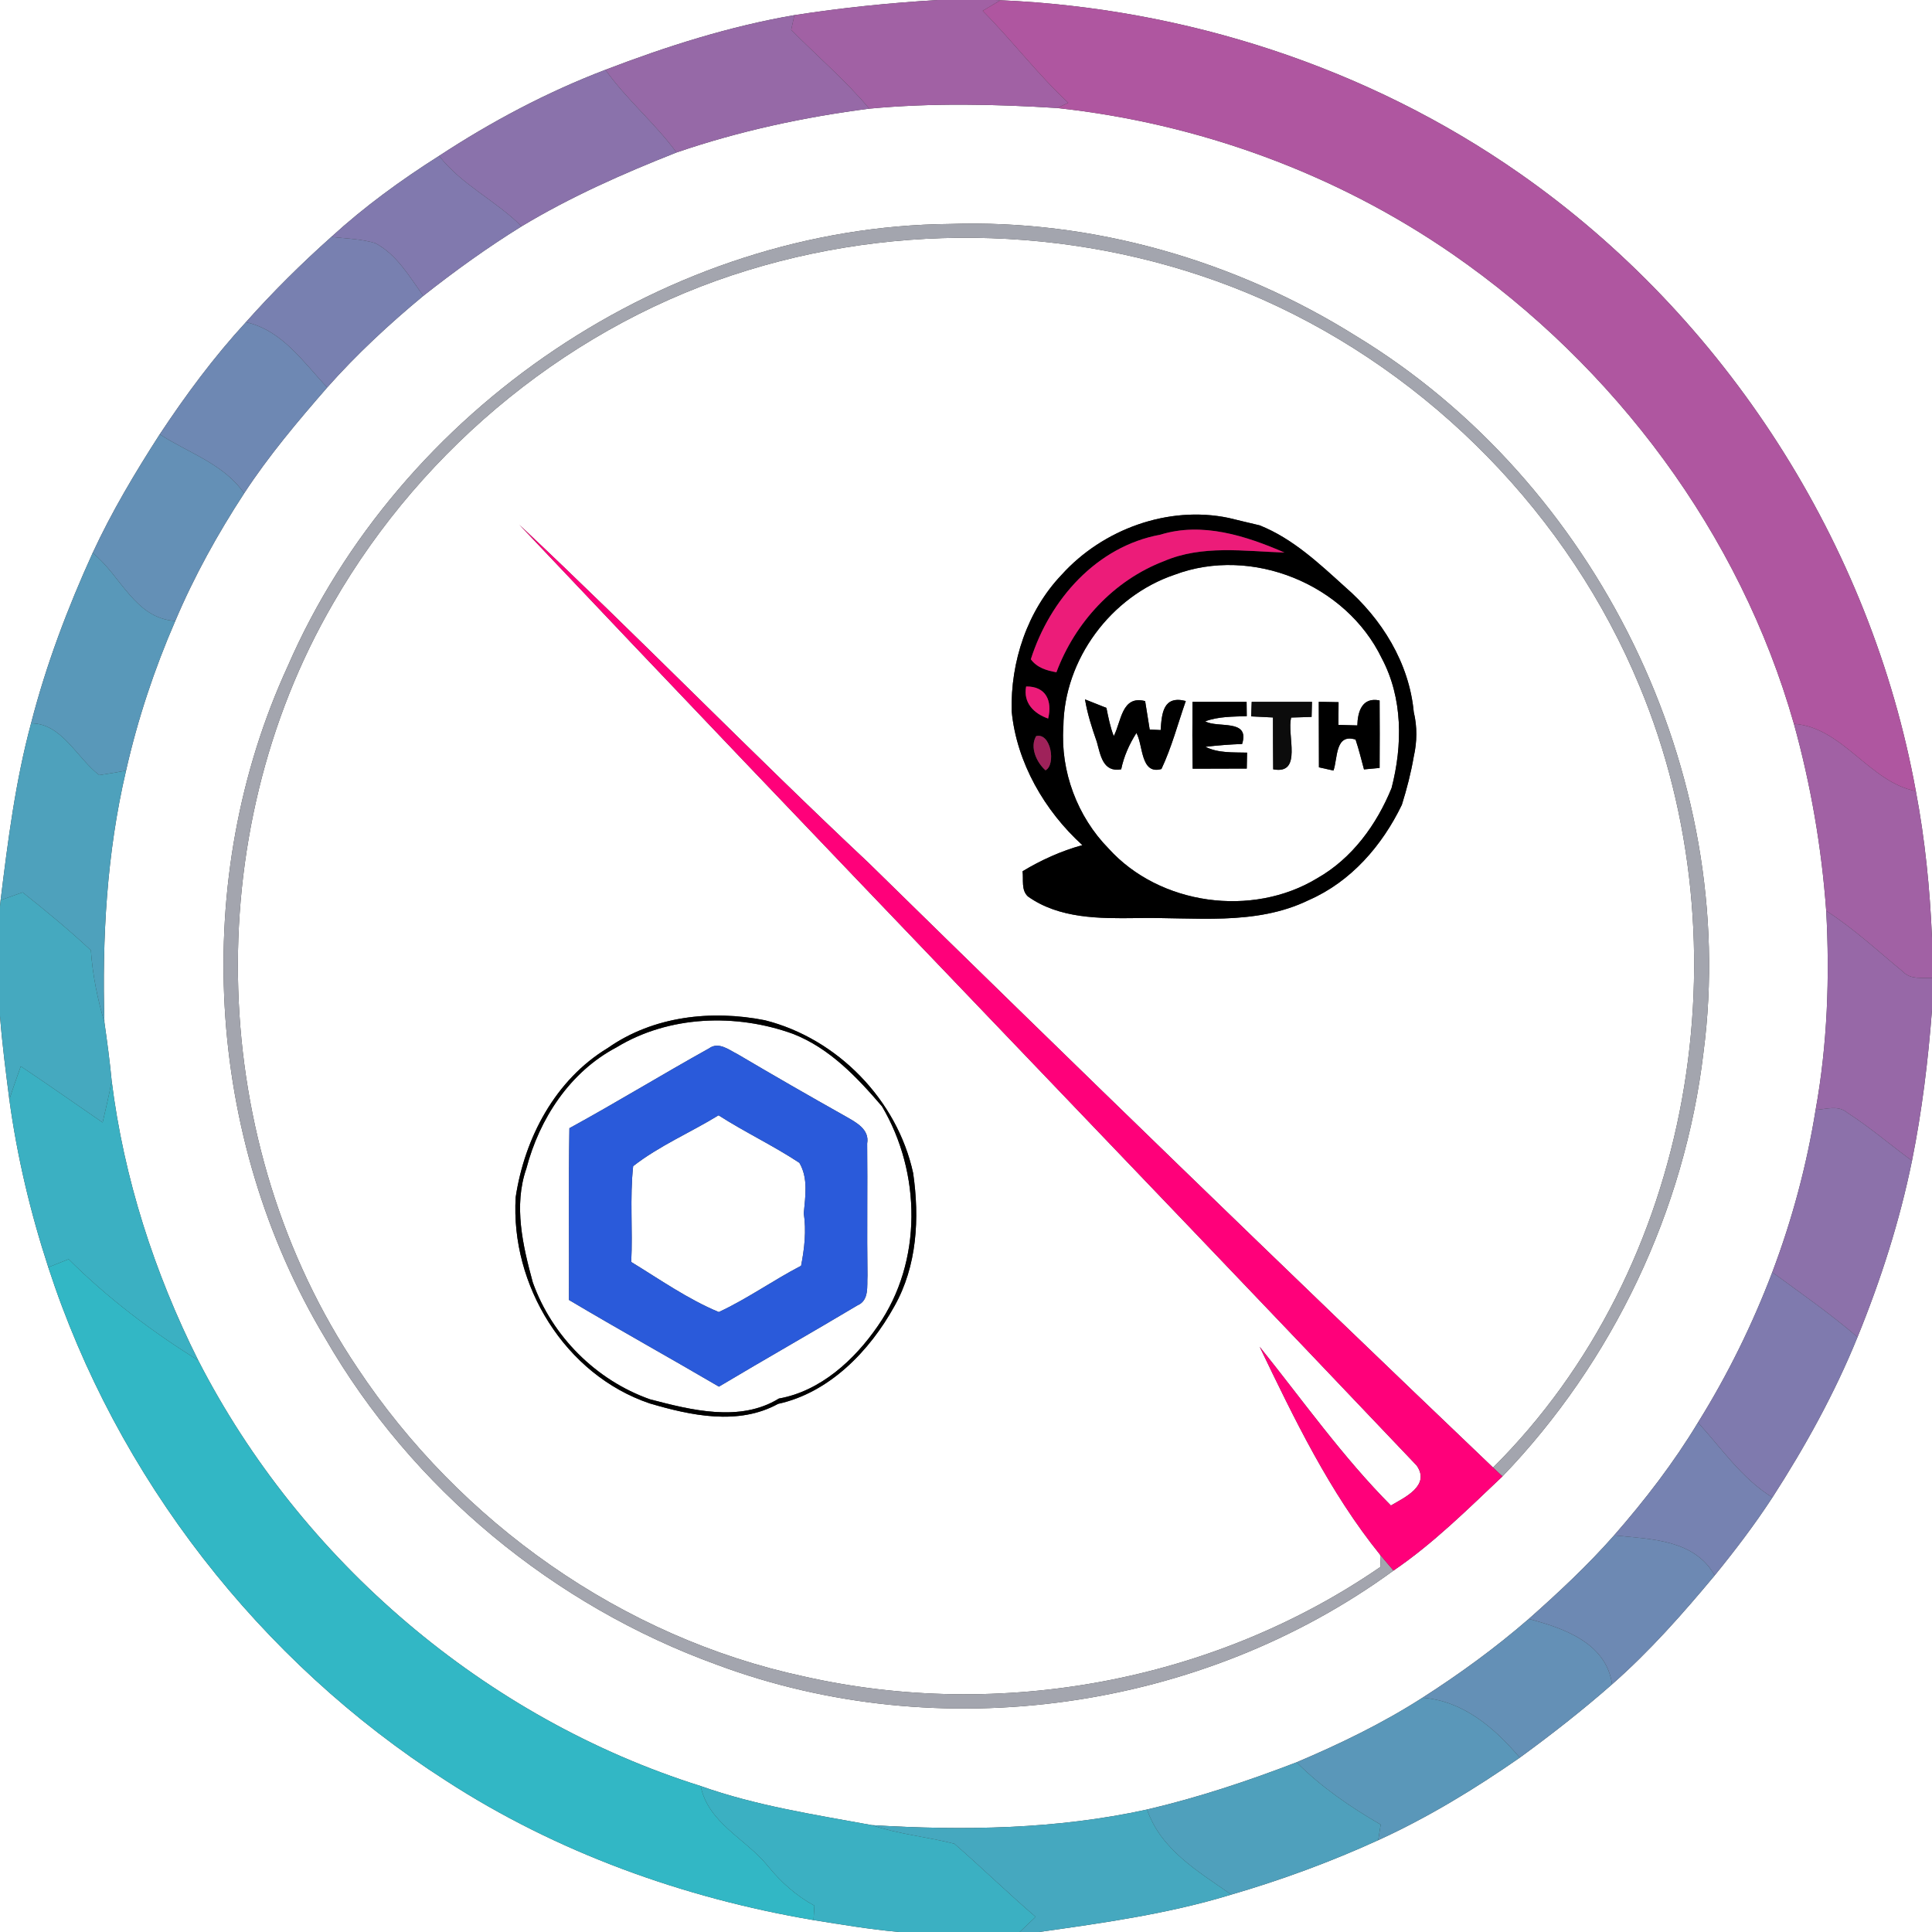 <?xml version="1.0" encoding="UTF-8" ?>
<!DOCTYPE svg PUBLIC "-//W3C//DTD SVG 1.1//EN" "http://www.w3.org/Graphics/SVG/1.1/DTD/svg11.dtd">
<svg width="250pt" height="250pt" viewBox="0 0 250 250" version="1.1" xmlns="http://www.w3.org/2000/svg">
<rect x="0" y="0" width="250" height="250" fill="#333333" stroke="none"/>
<g id="#ffffffff">
<path fill="#ffffff" opacity="1.00" d=" M 0.00 0.00 L 121.36 0.00 C 115.15 0.37 108.94 1.00 102.79 1.96 C 94.41 3.40 86.27 5.99 78.34 9.03 C 70.77 11.92 63.59 15.73 56.82 20.17 C 51.90 23.29 47.17 26.73 42.87 30.66 C 38.98 34.13 35.28 37.80 31.82 41.69 C 27.68 46.19 24.04 51.11 20.67 56.20 C 17.49 61.14 14.46 66.21 11.99 71.55 C 8.75 78.67 5.97 86.01 4.02 93.60 C 2.00 101.09 1.02 108.80 0.08 116.48 L 0.00 117.28 L 0.00 0.00 Z" />
<path fill="#ffffff" opacity="1.00" d=" M 128.79 0.00 L 250.00 0.00 L 250.00 121.37 C 249.73 115.00 249.10 108.64 247.91 102.37 C 242.09 70.39 223.27 41.04 196.63 22.43 C 176.99 8.70 153.35 1.06 129.46 0.03 L 128.79 0.00 Z" />
<path fill="#ffffff" opacity="1.00" d=" M 112.49 14.06 C 120.58 13.30 128.73 13.47 136.82 13.98 C 155.09 15.96 172.85 22.43 187.97 32.89 C 208.95 47.41 225.13 69.03 232.13 93.66 C 234.32 101.56 235.72 109.68 236.31 117.86 C 236.78 126.47 236.47 135.13 234.94 143.62 C 233.79 150.79 231.90 157.84 229.33 164.63 C 226.76 171.40 223.55 177.92 219.72 184.07 C 216.58 189.28 212.86 194.10 208.86 198.68 C 205.45 202.55 201.68 206.07 197.82 209.49 C 193.51 213.23 188.87 216.61 184.06 219.69 C 178.91 222.99 173.40 225.66 167.78 228.04 C 161.46 230.47 155.02 232.61 148.43 234.15 C 136.73 236.72 124.71 236.90 112.81 236.17 C 105.36 234.80 97.83 233.66 90.66 231.11 C 62.82 222.35 38.95 201.97 25.65 176.03 C 19.97 164.69 16.02 152.46 14.45 139.86 C 14.21 137.32 13.87 134.80 13.51 132.28 C 13.20 121.36 13.81 110.38 16.31 99.72 C 17.81 93.08 19.97 86.59 22.68 80.35 C 25.12 74.58 28.17 69.08 31.59 63.84 C 34.77 58.97 38.53 54.52 42.34 50.14 C 46.15 45.85 50.37 41.93 54.78 38.28 C 58.86 35.06 63.08 32.02 67.49 29.29 C 73.84 25.46 80.65 22.45 87.54 19.73 C 95.63 16.96 104.02 15.15 112.49 14.06 M 37.22 86.24 C 24.59 113.74 26.51 147.21 42.07 173.14 C 53.29 192.63 71.66 207.77 92.78 215.42 C 121.62 226.17 155.49 221.36 180.32 203.23 C 185.48 199.72 189.90 195.31 194.42 191.04 C 208.69 176.20 218.01 156.64 220.43 136.18 C 225.15 100.00 206.55 62.35 175.45 43.47 C 159.86 33.71 141.38 28.36 122.95 28.98 C 86.47 29.30 51.72 52.87 37.22 86.24 Z" />
<path fill="#ffffff" opacity="1.00" d=" M 96.83 34.95 C 118.50 28.31 142.55 29.58 163.32 38.73 C 185.15 48.43 203.05 66.72 212.17 88.81 C 226.12 122.32 219.15 164.09 193.20 189.90 C 166.07 164.01 139.16 137.89 112.38 111.64 C 97.10 97.30 82.48 82.24 67.20 67.90 C 105.72 108.65 144.71 148.97 183.31 189.63 C 185.13 192.22 181.79 193.76 179.98 194.81 C 173.71 188.50 168.56 181.19 163.00 174.27 C 167.49 183.61 172.04 193.08 178.59 201.19 C 178.60 201.58 178.63 202.36 178.65 202.74 C 157.14 217.57 129.45 222.69 104.02 216.93 C 80.50 211.88 59.51 196.99 46.25 177.01 C 26.78 148.08 25.63 108.13 43.14 78.02 C 54.86 57.68 74.32 41.79 96.83 34.95 M 137.38 74.37 C 132.92 79.05 130.75 85.63 130.91 92.03 C 131.55 98.68 135.17 104.92 140.06 109.36 C 137.33 110.11 134.74 111.28 132.32 112.74 C 132.46 113.82 132.11 115.16 133.01 116.00 C 137.06 118.88 142.27 118.86 147.03 118.80 C 154.49 118.64 162.41 119.87 169.38 116.46 C 174.82 114.08 178.86 109.41 181.40 104.14 C 182.04 102.09 182.58 100.01 182.94 97.90 C 183.37 96.01 183.40 94.03 182.94 92.14 C 182.35 85.77 178.79 80.05 174.03 75.93 C 170.67 72.89 167.28 69.69 163.00 67.98 C 161.66 67.66 160.32 67.35 158.99 67.02 C 151.17 65.38 142.69 68.49 137.38 74.37 M 78.65 135.61 C 71.86 139.71 67.89 147.23 66.73 154.91 C 66.04 166.31 73.10 177.89 84.07 181.60 C 89.39 183.17 95.53 184.49 100.68 181.66 C 107.32 180.21 112.53 174.82 115.73 169.03 C 118.68 163.81 119.00 157.61 118.16 151.80 C 116.10 142.32 108.36 134.39 98.98 132.02 C 92.07 130.65 84.53 131.48 78.65 135.61 Z" />
<path fill="#ffffff" opacity="1.00" d=" M 151.99 74.37 C 161.99 70.61 174.17 75.59 178.80 85.18 C 181.54 90.33 181.50 96.44 180.07 101.97 C 178.14 106.71 174.96 111.09 170.44 113.65 C 162.04 118.75 150.08 117.13 143.46 109.81 C 139.41 105.69 137.20 99.81 137.60 94.05 C 137.67 85.33 143.76 77.15 151.99 74.37 M 140.40 90.50 C 140.71 92.39 141.30 94.20 141.93 96.00 C 142.41 97.72 142.71 99.97 145.08 99.55 C 145.43 97.86 146.13 96.30 147.05 94.85 C 147.94 96.39 147.56 100.29 150.29 99.51 C 151.62 96.69 152.41 93.65 153.44 90.71 C 150.52 89.96 150.33 92.29 150.19 94.47 C 149.83 94.45 149.12 94.42 148.77 94.40 C 148.57 93.17 148.37 91.95 148.18 90.72 C 145.13 89.94 145.11 93.36 144.12 95.25 C 143.66 94.08 143.42 92.83 143.17 91.60 C 142.48 91.33 141.09 90.78 140.40 90.50 M 154.31 90.82 C 154.28 93.70 154.29 96.59 154.33 99.47 C 156.66 99.46 158.99 99.45 161.33 99.45 L 161.37 97.39 C 159.55 97.34 157.66 97.47 155.98 96.64 C 157.56 96.45 159.14 96.33 160.73 96.27 C 161.77 92.96 157.56 94.26 155.96 93.34 C 157.68 92.70 159.52 92.74 161.33 92.67 L 161.31 90.82 C 158.98 90.82 156.64 90.82 154.31 90.82 M 161.97 90.82 L 161.90 92.70 C 162.60 92.74 164.01 92.81 164.72 92.84 C 164.72 95.08 164.73 97.31 164.75 99.55 C 168.61 100.28 166.48 95.09 167.08 92.85 C 167.74 92.83 169.06 92.79 169.72 92.77 L 169.77 90.82 C 167.17 90.81 164.57 90.81 161.97 90.82 M 170.65 90.81 C 170.66 93.64 170.67 96.46 170.67 99.29 C 171.14 99.39 172.08 99.61 172.55 99.71 C 173.11 98.18 172.73 94.86 175.41 95.70 C 175.84 96.97 176.15 98.27 176.50 99.56 L 178.52 99.37 C 178.53 96.46 178.55 93.55 178.52 90.64 C 176.21 90.16 175.68 92.16 175.64 93.87 C 175.03 93.85 173.81 93.82 173.19 93.80 C 173.20 93.07 173.21 91.59 173.21 90.86 C 172.57 90.85 171.29 90.82 170.65 90.81 Z" />
<path fill="#ffffff" opacity="1.00" d=" M 247.41 150.20 C 248.71 143.75 249.50 137.21 250.00 130.66 L 250.00 250.00 L 134.45 250.00 C 142.82 248.82 151.23 247.64 159.33 245.16 C 165.82 243.27 172.18 240.93 178.34 238.12 C 184.78 235.18 190.85 231.48 196.66 227.44 C 200.77 224.44 204.78 221.31 208.60 217.95 C 213.46 213.68 217.75 208.82 221.88 203.86 C 224.52 200.62 227.06 197.28 229.35 193.77 C 233.60 187.18 237.41 180.29 240.36 173.02 C 243.37 165.64 245.82 158.01 247.41 150.20 Z" />
<path fill="#ffffff" opacity="1.00" d=" M 0.00 131.46 C 0.28 135.08 0.75 138.69 1.21 142.29 C 2.21 149.65 3.94 156.92 6.25 163.99 C 15.09 191.17 33.63 214.99 57.68 230.40 C 72.02 239.71 88.46 245.61 105.27 248.46 C 108.95 249.05 112.63 249.67 116.35 250.00 L 0.00 250.00 L 0.00 131.46 Z" />
<path fill="#ffffff" opacity="1.00" d=" M 79.75 135.54 C 86.55 131.39 95.26 131.11 102.64 133.79 C 107.37 135.65 110.89 139.38 114.13 143.16 C 119.21 151.75 119.39 163.26 113.60 171.57 C 110.59 175.96 106.17 180.02 100.79 180.97 C 95.76 184.07 89.46 182.47 84.11 181.07 C 77.13 178.61 71.42 172.90 68.94 165.93 C 67.65 161.19 66.44 156.01 68.11 151.21 C 69.80 144.76 73.74 138.71 79.75 135.54 M 91.75 135.66 C 85.69 139.03 79.76 142.66 73.68 145.99 C 73.56 153.40 73.66 160.80 73.62 168.21 C 80.04 172.03 86.58 175.65 93.03 179.43 C 98.98 175.88 105.01 172.46 110.96 168.91 C 112.50 168.26 112.17 166.41 112.25 165.07 C 112.17 159.37 112.27 153.67 112.21 147.97 C 112.54 146.13 110.76 145.23 109.46 144.48 C 104.76 141.84 100.08 139.15 95.44 136.41 C 94.32 135.85 92.99 134.75 91.75 135.66 Z" />
<path fill="#ffffff" opacity="1.00" d=" M 81.93 150.90 C 85.31 148.26 89.33 146.56 92.98 144.32 C 96.39 146.51 100.07 148.24 103.44 150.47 C 104.61 152.46 104.20 154.82 104.01 157.00 C 104.35 159.27 104.10 161.55 103.66 163.79 C 100.04 165.67 96.71 168.06 93.01 169.78 C 89.00 168.11 85.38 165.56 81.68 163.30 C 81.89 159.17 81.48 155.02 81.93 150.90 Z" />
</g>
<g id="#a161a4ff">
<path fill="#a161a4" opacity="1.00" d=" M 121.36 0.00 L 128.79 0.00 L 129.46 0.03 C 128.88 0.37 127.73 1.06 127.16 1.40 C 130.97 5.25 134.26 9.59 138.23 13.30 C 137.88 13.47 137.17 13.81 136.82 13.98 C 128.73 13.47 120.58 13.30 112.49 14.06 C 109.40 10.39 105.74 7.27 102.38 3.86 C 102.48 3.39 102.69 2.44 102.79 1.96 C 108.94 1.00 115.15 0.37 121.36 0.00 Z" />
<path fill="#a161a4" opacity="1.00" d=" M 232.13 93.66 C 238.47 94.11 241.87 101.19 247.91 102.37 C 249.10 108.64 249.73 115.00 250.00 121.37 L 250.00 126.56 C 248.73 126.48 247.26 126.79 246.27 125.76 C 243.00 123.07 239.89 120.16 236.31 117.86 C 235.72 109.68 234.32 101.56 232.13 93.66 Z" />
</g>
<g id="#af56a0ff">
<path fill="#af56a0" opacity="1.00" d=" M 127.16 1.40 C 127.73 1.06 128.88 0.37 129.46 0.03 C 153.35 1.06 176.99 8.70 196.63 22.43 C 223.27 41.04 242.09 70.39 247.91 102.37 C 241.87 101.19 238.47 94.11 232.13 93.66 C 225.13 69.03 208.95 47.41 187.97 32.89 C 172.85 22.43 155.09 15.96 136.82 13.98 C 137.17 13.81 137.88 13.47 138.23 13.30 C 134.26 9.59 130.97 5.25 127.16 1.40 Z" />
</g>
<g id="#9669a7ff">
<path fill="#9669a7" opacity="1.00" d=" M 78.34 9.03 C 86.27 5.99 94.41 3.40 102.79 1.96 C 102.69 2.44 102.48 3.39 102.38 3.86 C 105.74 7.27 109.40 10.39 112.49 14.06 C 104.02 15.15 95.63 16.96 87.54 19.73 C 84.75 15.93 81.08 12.88 78.34 9.03 Z" />
</g>
<g id="#8a72abff">
<path fill="#8a72ab" opacity="1.00" d=" M 56.82 20.17 C 63.59 15.73 70.77 11.92 78.34 9.03 C 81.08 12.88 84.75 15.93 87.54 19.73 C 80.65 22.45 73.84 25.46 67.49 29.29 C 64.17 25.95 59.73 23.92 56.82 20.17 Z" />
</g>
<g id="#8179aeff">
<path fill="#8179ae" opacity="1.00" d=" M 42.87 30.66 C 47.17 26.73 51.90 23.29 56.82 20.17 C 59.73 23.92 64.17 25.95 67.49 29.29 C 63.08 32.02 58.86 35.06 54.78 38.28 C 52.97 35.80 51.35 32.91 48.53 31.45 C 46.69 30.91 44.76 30.87 42.87 30.66 Z" />
</g>
<g id="#a3a5aeff">
<path fill="#a3a5ae" opacity="1.00" d=" M 37.22 86.24 C 51.72 52.87 86.47 29.30 122.95 28.98 C 141.38 28.36 159.86 33.71 175.45 43.47 C 206.55 62.35 225.15 100.00 220.43 136.18 C 218.01 156.64 208.69 176.20 194.42 191.04 C 194.11 190.76 193.50 190.19 193.20 189.90 C 219.15 164.09 226.12 122.32 212.17 88.81 C 203.05 66.72 185.15 48.43 163.32 38.73 C 142.55 29.58 118.50 28.31 96.83 34.95 C 74.32 41.79 54.86 57.68 43.14 78.02 C 25.63 108.13 26.78 148.08 46.25 177.01 C 59.51 196.99 80.50 211.88 104.02 216.93 C 129.45 222.69 157.14 217.57 178.65 202.74 C 178.63 202.36 178.60 201.58 178.59 201.19 C 179.16 201.87 179.73 202.55 180.32 203.23 C 155.49 221.36 121.62 226.17 92.78 215.42 C 71.66 207.77 53.29 192.63 42.07 173.14 C 26.51 147.21 24.59 113.74 37.22 86.24 Z" />
</g>
<g id="#7880b0ff">
<path fill="#7880b0" opacity="1.00" d=" M 31.82 41.69 C 35.28 37.80 38.98 34.13 42.87 30.66 C 44.76 30.87 46.69 30.91 48.53 31.45 C 51.35 32.91 52.97 35.80 54.78 38.28 C 50.37 41.93 46.15 45.85 42.34 50.14 C 39.26 46.87 36.49 42.72 31.82 41.69 Z" />
</g>
<g id="#6e88b3ff">
<path fill="#6e88b3" opacity="1.00" d=" M 20.67 56.20 C 24.04 51.11 27.68 46.19 31.82 41.69 C 36.49 42.72 39.26 46.87 42.34 50.14 C 38.53 54.52 34.77 58.97 31.59 63.84 C 28.98 60.03 24.39 58.62 20.67 56.20 Z" />
</g>
<g id="#6490b6ff">
<path fill="#6490b6" opacity="1.00" d=" M 11.99 71.55 C 14.46 66.21 17.49 61.14 20.67 56.20 C 24.39 58.62 28.98 60.03 31.59 63.84 C 28.17 69.08 25.12 74.58 22.68 80.35 C 17.45 80.04 15.63 74.45 11.99 71.55 Z" />
<path fill="#6490b6" opacity="1.00" d=" M 184.06 219.69 C 188.87 216.61 193.51 213.23 197.82 209.49 C 202.33 210.67 207.86 212.60 208.60 217.95 C 204.78 221.31 200.77 224.44 196.66 227.44 C 193.40 223.59 189.32 220.07 184.06 219.69 Z" />
</g>
<g id="#000000ff">
<path fill="#000000" opacity="1.00" d=" M 137.38 74.37 C 142.69 68.49 151.17 65.38 158.99 67.02 C 160.32 67.35 161.66 67.66 163.00 67.98 C 167.28 69.69 170.67 72.89 174.03 75.93 C 178.79 80.05 182.35 85.77 182.94 92.14 C 183.40 94.03 183.37 96.01 182.94 97.90 C 182.58 100.01 182.04 102.09 181.40 104.14 C 178.86 109.41 174.82 114.08 169.38 116.46 C 162.41 119.87 154.49 118.64 147.03 118.80 C 142.27 118.86 137.06 118.88 133.01 116.00 C 132.11 115.16 132.46 113.82 132.32 112.74 C 134.74 111.28 137.33 110.11 140.06 109.36 C 135.17 104.92 131.55 98.68 130.91 92.03 C 130.75 85.63 132.92 79.05 137.38 74.37 M 150.14 69.19 C 141.90 70.70 135.85 77.58 133.39 85.31 C 134.19 86.40 135.43 86.77 136.70 86.99 C 139.11 80.54 144.14 75.09 150.62 72.61 C 155.56 70.49 161.01 71.33 166.21 71.50 C 161.21 69.33 155.56 67.51 150.14 69.19 M 151.99 74.37 C 143.76 77.15 137.67 85.33 137.60 94.05 C 137.20 99.81 139.41 105.69 143.46 109.81 C 150.08 117.13 162.04 118.75 170.44 113.65 C 174.96 111.09 178.14 106.71 180.07 101.97 C 181.50 96.44 181.54 90.33 178.80 85.18 C 174.17 75.59 161.99 70.61 151.99 74.37 M 132.78 88.83 C 132.38 90.95 133.79 92.34 135.63 92.98 C 136.19 90.70 135.36 88.80 132.78 88.83 M 134.08 95.25 C 133.22 96.68 134.15 98.68 135.29 99.68 C 136.66 98.96 136.00 94.77 134.08 95.25 Z" />
<path fill="#000000" opacity="1.00" d=" M 140.40 90.50 C 141.09 90.78 142.48 91.33 143.17 91.60 C 143.42 92.83 143.66 94.08 144.12 95.25 C 145.11 93.36 145.13 89.94 148.18 90.72 C 148.37 91.95 148.57 93.17 148.77 94.40 C 149.12 94.42 149.83 94.45 150.19 94.47 C 150.33 92.29 150.52 89.96 153.44 90.71 C 152.41 93.65 151.62 96.69 150.29 99.51 C 147.56 100.29 147.94 96.39 147.05 94.85 C 146.13 96.30 145.43 97.86 145.08 99.55 C 142.71 99.97 142.41 97.72 141.93 96.00 C 141.30 94.20 140.71 92.39 140.40 90.50 Z" />
<path fill="#000000" opacity="1.00" d=" M 154.31 90.82 C 156.64 90.82 158.98 90.82 161.31 90.82 L 161.33 92.67 C 159.52 92.74 157.68 92.70 155.96 93.34 C 157.56 94.26 161.77 92.96 160.73 96.27 C 159.14 96.33 157.56 96.45 155.98 96.64 C 157.66 97.47 159.55 97.34 161.37 97.39 L 161.33 99.45 C 158.99 99.45 156.66 99.46 154.33 99.47 C 154.29 96.59 154.28 93.70 154.31 90.82 Z" />
<path fill="#000000" opacity="1.00" d=" M 170.65 90.81 C 171.29 90.82 172.57 90.85 173.21 90.86 C 173.21 91.59 173.20 93.07 173.19 93.80 C 173.81 93.82 175.03 93.85 175.64 93.87 C 175.68 92.16 176.21 90.16 178.52 90.64 C 178.55 93.55 178.53 96.46 178.52 99.37 L 176.50 99.56 C 176.15 98.27 175.84 96.97 175.41 95.70 C 172.73 94.86 173.11 98.18 172.55 99.71 C 172.08 99.61 171.14 99.39 170.67 99.29 C 170.67 96.46 170.66 93.64 170.65 90.81 Z" />
<path fill="#000000" opacity="1.00" d=" M 78.65 135.61 C 84.53 131.48 92.07 130.65 98.98 132.02 C 108.36 134.39 116.10 142.32 118.16 151.80 C 119.00 157.61 118.68 163.81 115.73 169.03 C 112.53 174.82 107.32 180.21 100.68 181.66 C 95.53 184.49 89.39 183.17 84.07 181.60 C 73.10 177.89 66.04 166.31 66.73 154.91 C 67.89 147.23 71.86 139.71 78.65 135.61 M 79.75 135.54 C 73.74 138.71 69.80 144.76 68.11 151.21 C 66.44 156.01 67.65 161.19 68.94 165.93 C 71.42 172.90 77.13 178.61 84.11 181.07 C 89.46 182.47 95.76 184.07 100.79 180.97 C 106.17 180.02 110.59 175.96 113.60 171.57 C 119.39 163.26 119.21 151.75 114.13 143.16 C 110.89 139.38 107.37 135.65 102.64 133.79 C 95.26 131.11 86.55 131.39 79.75 135.54 Z" />
</g>
<g id="#ff007aff">
<path fill="#ff007a" opacity="1.00" d=" M 67.20 67.90 C 82.48 82.24 97.10 97.30 112.38 111.64 C 139.16 137.89 166.07 164.01 193.20 189.90 C 193.50 190.19 194.11 190.76 194.42 191.04 C 189.90 195.31 185.48 199.72 180.32 203.23 C 179.73 202.55 179.16 201.87 178.59 201.19 C 172.04 193.08 167.49 183.61 163.00 174.27 C 168.56 181.19 173.71 188.50 179.98 194.81 C 181.79 193.76 185.13 192.22 183.31 189.63 C 144.71 148.97 105.72 108.65 67.20 67.90 Z" />
</g>
<g id="#ec1c79ff">
<path fill="#ec1c79" opacity="1.00" d=" M 150.14 69.19 C 155.56 67.51 161.21 69.33 166.21 71.50 C 161.01 71.33 155.56 70.49 150.62 72.61 C 144.14 75.09 139.11 80.54 136.70 86.99 C 135.43 86.77 134.19 86.40 133.39 85.31 C 135.85 77.58 141.90 70.70 150.14 69.19 Z" />
<path fill="#ec1c79" opacity="1.00" d=" M 132.78 88.83 C 135.36 88.80 136.19 90.70 135.63 92.98 C 133.79 92.34 132.38 90.95 132.78 88.83 Z" />
</g>
<g id="#5998b9ff">
<path fill="#5998b9" opacity="1.00" d=" M 4.02 93.60 C 5.97 86.01 8.75 78.67 11.99 71.55 C 15.63 74.45 17.45 80.04 22.68 80.35 C 19.97 86.59 17.81 93.08 16.31 99.72 C 15.16 99.93 14.01 100.13 12.85 100.30 C 9.97 98.13 8.01 93.58 4.02 93.60 Z" />
</g>
<g id="#0c0c0cff">
<path fill="#0c0c0c" opacity="1.00" d=" M 161.97 90.82 C 164.57 90.81 167.17 90.81 169.77 90.82 L 169.72 92.77 C 169.06 92.79 167.74 92.83 167.08 92.85 C 166.48 95.09 168.61 100.28 164.75 99.55 C 164.73 97.31 164.72 95.08 164.72 92.84 C 164.01 92.81 162.60 92.74 161.90 92.70 L 161.97 90.82 Z" />
</g>
<g id="#4ea1bcff">
<path fill="#4ea1bc" opacity="1.00" d=" M 4.02 93.60 C 8.01 93.58 9.97 98.13 12.85 100.30 C 14.01 100.13 15.16 99.93 16.31 99.72 C 13.81 110.38 13.20 121.36 13.51 132.28 C 12.61 129.24 11.98 126.13 11.76 122.97 C 8.94 120.33 5.95 117.87 2.93 115.47 C 1.98 115.80 1.03 116.14 0.08 116.48 C 1.02 108.80 2.00 101.09 4.02 93.60 Z" />
</g>
<g id="#9f225aff">
<path fill="#9f225a" opacity="1.00" d=" M 134.08 95.25 C 136.00 94.77 136.66 98.96 135.29 99.68 C 134.15 98.68 133.22 96.68 134.08 95.25 Z" />
</g>
<g id="#45a9bfff">
<path fill="#45a9bf" opacity="1.00" d=" M 0.08 116.48 C 1.03 116.14 1.98 115.80 2.93 115.47 C 5.95 117.87 8.94 120.33 11.76 122.97 C 11.98 126.13 12.61 129.24 13.51 132.28 C 13.87 134.80 14.21 137.32 14.45 139.86 C 14.12 141.67 13.70 143.46 13.28 145.25 C 9.75 142.83 6.25 140.35 2.69 137.98 C 2.18 139.41 1.66 140.84 1.21 142.29 C 0.75 138.69 0.28 135.08 0.00 131.46 L 0.00 117.28 L 0.08 116.48 Z" />
</g>
<g id="#9768a7ff">
<path fill="#9768a7" opacity="1.00" d=" M 236.31 117.86 C 239.89 120.16 243.00 123.07 246.27 125.76 C 247.26 126.79 248.73 126.48 250.00 126.56 L 250.00 130.66 C 249.50 137.21 248.71 143.75 247.41 150.20 C 244.60 148.15 241.96 145.86 239.04 143.98 C 237.85 142.96 236.31 143.54 234.94 143.62 C 236.47 135.13 236.78 126.47 236.31 117.86 Z" />
</g>
<g id="#2a5adaff">
<path fill="#2a5ada" opacity="1.00" d=" M 91.75 135.66 C 92.99 134.75 94.32 135.85 95.44 136.41 C 100.08 139.15 104.76 141.84 109.46 144.48 C 110.76 145.23 112.54 146.13 112.21 147.97 C 112.27 153.67 112.17 159.37 112.25 165.07 C 112.17 166.41 112.50 168.26 110.96 168.91 C 105.01 172.46 98.98 175.88 93.03 179.43 C 86.58 175.65 80.04 172.03 73.62 168.21 C 73.66 160.80 73.56 153.40 73.68 145.99 C 79.76 142.66 85.69 139.03 91.75 135.66 M 81.93 150.90 C 81.48 155.02 81.89 159.17 81.68 163.30 C 85.38 165.56 89.00 168.11 93.01 169.78 C 96.71 168.06 100.04 165.67 103.66 163.79 C 104.10 161.55 104.35 159.27 104.01 157.00 C 104.20 154.82 104.61 152.46 103.44 150.47 C 100.07 148.24 96.39 146.51 92.98 144.32 C 89.33 146.56 85.31 148.26 81.93 150.90 Z" />
</g>
<g id="#3bb0c2ff">
<path fill="#3bb0c2" opacity="1.00" d=" M 1.21 142.29 C 1.66 140.84 2.18 139.41 2.69 137.98 C 6.25 140.35 9.75 142.83 13.28 145.25 C 13.70 143.46 14.12 141.67 14.45 139.86 C 16.02 152.46 19.97 164.69 25.65 176.03 C 19.62 172.28 13.92 167.96 8.88 162.94 C 8.22 163.20 6.91 163.72 6.25 163.99 C 3.94 156.92 2.21 149.65 1.21 142.29 Z" />
<path fill="#3bb0c2" opacity="1.00" d=" M 90.66 231.11 C 97.83 233.66 105.36 234.80 112.81 236.17 C 116.29 237.35 119.96 237.68 123.50 238.58 C 127.05 241.67 130.43 244.97 134.01 248.04 C 133.32 248.69 132.64 249.34 131.95 250.00 L 116.35 250.00 C 112.63 249.67 108.95 249.05 105.27 248.46 C 105.30 248.00 105.36 247.06 105.38 246.59 C 103.03 245.32 101.04 243.53 99.36 241.46 C 96.51 237.93 91.66 235.94 90.66 231.11 Z" />
</g>
<g id="#8c71aaff">
<path fill="#8c71aa" opacity="1.00" d=" M 234.94 143.62 C 236.31 143.54 237.85 142.96 239.04 143.98 C 241.96 145.86 244.60 148.15 247.41 150.20 C 245.82 158.01 243.37 165.64 240.36 173.02 C 236.85 170.00 233.06 167.36 229.33 164.63 C 231.90 157.84 233.79 150.79 234.94 143.62 Z" />
</g>
<g id="#32b7c5ff">
<path fill="#32b7c5" opacity="1.00" d=" M 6.25 163.99 C 6.91 163.72 8.22 163.20 8.88 162.94 C 13.92 167.96 19.62 172.28 25.65 176.03 C 38.95 201.97 62.82 222.35 90.66 231.11 C 91.66 235.94 96.51 237.93 99.36 241.46 C 101.04 243.53 103.03 245.32 105.38 246.59 C 105.36 247.06 105.30 248.00 105.27 248.46 C 88.46 245.61 72.02 239.71 57.68 230.40 C 33.63 214.99 15.09 191.17 6.25 163.99 Z" />
</g>
<g id="#7f7aaeff">
<path fill="#7f7aae" opacity="1.00" d=" M 229.33 164.63 C 233.06 167.36 236.85 170.00 240.36 173.02 C 237.41 180.29 233.60 187.18 229.35 193.77 C 225.40 191.33 222.79 187.44 219.72 184.07 C 223.55 177.92 226.76 171.40 229.33 164.63 Z" />
</g>
<g id="#7682b1ff">
<path fill="#7682b1" opacity="1.00" d=" M 208.86 198.68 C 212.86 194.10 216.58 189.28 219.72 184.07 C 222.79 187.44 225.40 191.33 229.35 193.77 C 227.06 197.28 224.52 200.62 221.88 203.86 C 219.25 199.18 213.55 199.16 208.86 198.68 Z" />
</g>
<g id="#6d89b3ff">
<path fill="#6d89b3" opacity="1.00" d=" M 197.82 209.49 C 201.68 206.07 205.45 202.55 208.86 198.68 C 213.55 199.16 219.25 199.18 221.88 203.86 C 217.75 208.82 213.46 213.68 208.60 217.95 C 207.86 212.60 202.33 210.67 197.82 209.49 Z" />
</g>
<g id="#5a97b9ff">
<path fill="#5a97b9" opacity="1.00" d=" M 167.78 228.04 C 173.40 225.66 178.91 222.99 184.06 219.69 C 189.32 220.07 193.40 223.59 196.66 227.44 C 190.85 231.48 184.78 235.18 178.34 238.12 C 178.42 237.61 178.58 236.60 178.66 236.10 C 174.74 233.83 170.99 231.26 167.78 228.04 Z" />
</g>
<g id="#4fa0bcff">
<path fill="#4fa0bc" opacity="1.00" d=" M 148.43 234.15 C 155.02 232.61 161.46 230.47 167.78 228.04 C 170.99 231.26 174.74 233.83 178.66 236.10 C 178.58 236.60 178.42 237.61 178.34 238.12 C 172.18 240.93 165.82 243.27 159.33 245.16 C 155.08 242.19 150.20 239.34 148.43 234.15 Z" />
</g>
<g id="#45a8bfff">
<path fill="#45a8bf" opacity="1.00" d=" M 112.81 236.17 C 124.71 236.90 136.73 236.72 148.43 234.15 C 150.20 239.34 155.08 242.19 159.33 245.16 C 151.23 247.64 142.82 248.82 134.45 250.00 L 131.95 250.00 C 132.64 249.34 133.32 248.69 134.01 248.04 C 130.43 244.97 127.05 241.67 123.50 238.58 C 119.96 237.68 116.29 237.35 112.81 236.17 Z" />
</g>
</svg>
